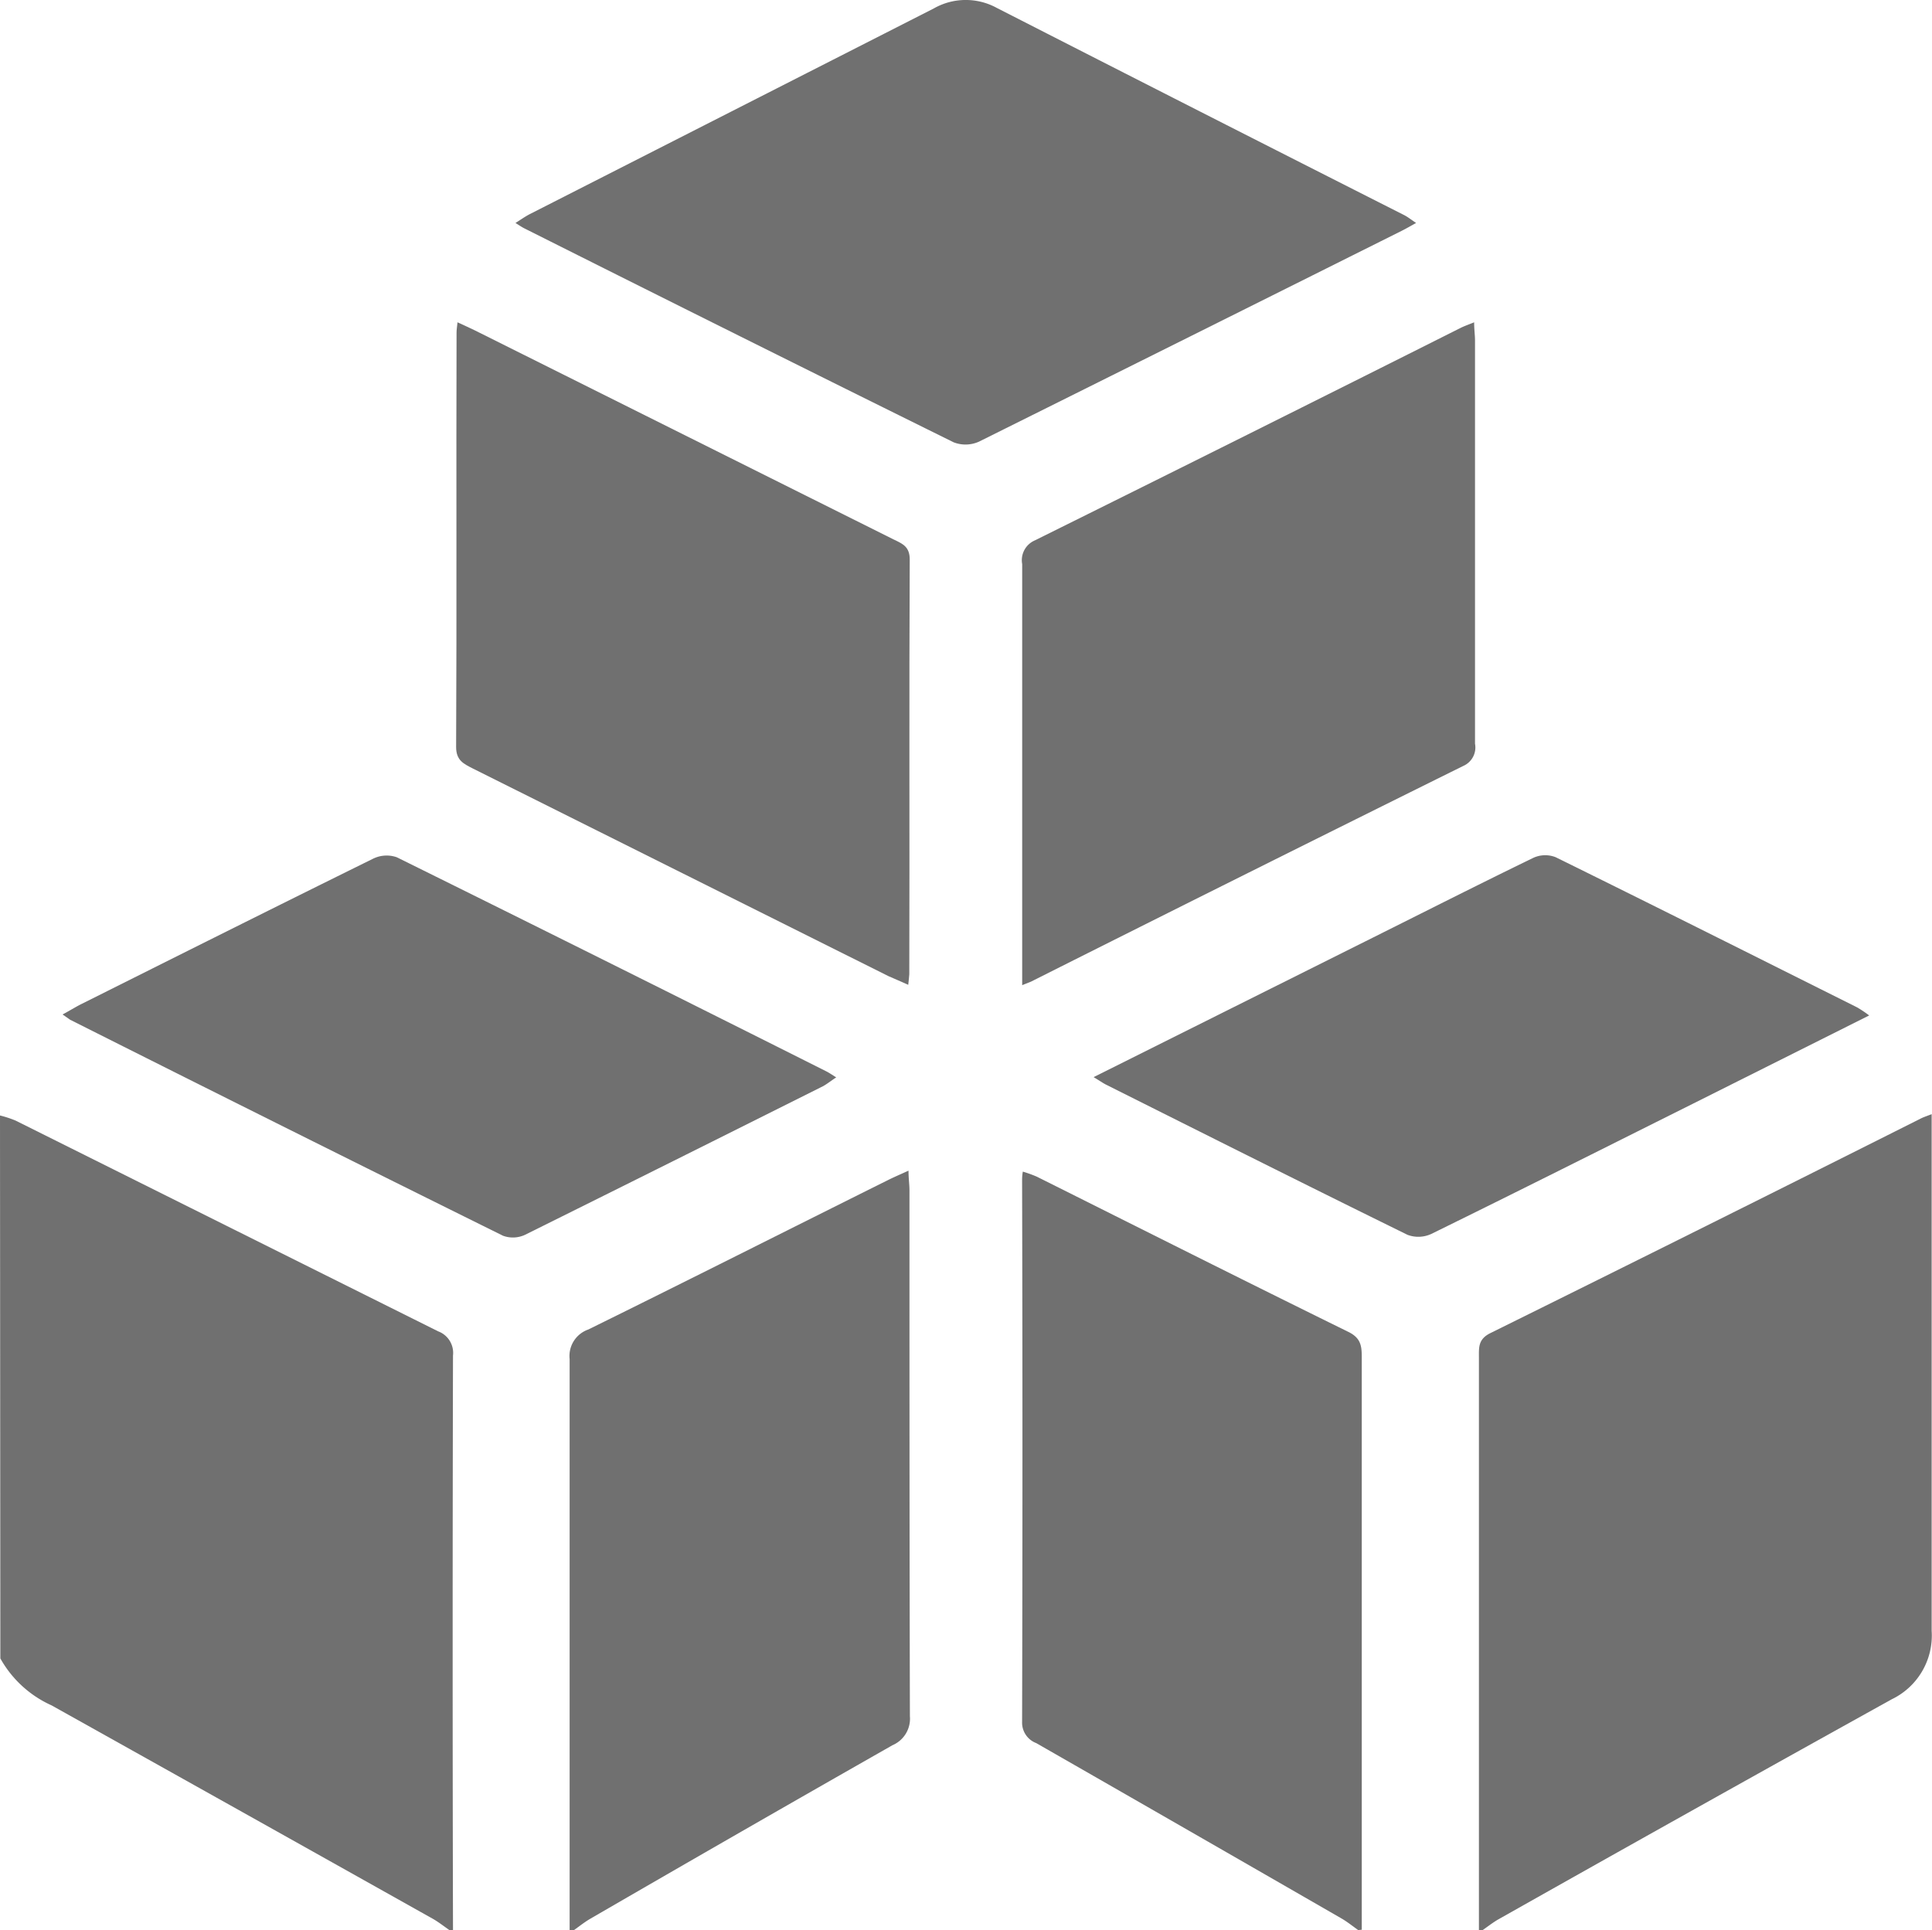 <svg xmlns="http://www.w3.org/2000/svg" width="22.263" height="22.246" viewBox="0 0 22.263 22.246">
  <g id="Gruppe_323" data-name="Gruppe 323" transform="translate(-93 -216.811)">
    <path id="Pfad_479" data-name="Pfad 479" d="M93,453.009a1.26,1.26,0,0,1,.18.059q2.435,1.215,4.869,2.429a.265.265,0,0,1,.171.279q-.008,3.311,0,6.621h-.043c-.064-.044-.125-.093-.193-.131q-2.194-1.231-4.39-2.458a1.274,1.274,0,0,1-.59-.541Z" transform="translate(0 -223.341)" fill="#707070"/>
    <path id="Pfad_480" data-name="Pfad 480" d="M406.069,462.092q0-3.3,0-6.6c0-.114-.01-.21.131-.28q2.488-1.231,4.969-2.478c.025-.012.052-.021.117-.046v.242c0,1.9,0,3.808,0,5.712a.815.815,0,0,1-.46.79q-2.267,1.258-4.525,2.532c-.068.038-.129.087-.193.131Z" transform="translate(-296.027 -223.035)" fill="#707070"/>
    <path id="Pfad_481" data-name="Pfad 481" d="M213.517,473.444c0-2.194,0-4.388,0-6.582a.323.323,0,0,1,.215-.34c1.155-.569,2.3-1.148,3.455-1.723.07-.035.141-.065.235-.108,0,.09.011.159.011.227,0,2.02,0,4.04.005,6.061a.332.332,0,0,1-.2.334q-1.745.993-3.482,2c-.067.039-.128.088-.191.133Z" transform="translate(-113.953 -234.387)" fill="#707070"/>
    <path id="Pfad_482" data-name="Pfad 482" d="M313.24,473.632c-.064-.045-.124-.094-.191-.133q-1.758-1.013-3.519-2.022a.252.252,0,0,1-.163-.245q.008-3.117,0-6.234c0-.029,0-.057.008-.108a1.5,1.5,0,0,1,.161.058c1.2.6,2.392,1.2,3.592,1.79.142.07.153.161.153.29q0,3.3,0,6.6Z" transform="translate(-204.589 -234.575)" fill="#707070"/>
    <path id="Pfad_483" data-name="Pfad 483" d="M212.5,219.381c-.067.037-.115.065-.165.09q-2.434,1.217-4.871,2.43a.378.378,0,0,1-.293.008q-2.479-1.226-4.949-2.467c-.026-.013-.05-.03-.1-.061.062-.039.11-.073.161-.1q2.329-1.186,4.658-2.372a.745.745,0,0,1,.725-.008q2.348,1.2,4.7,2.391C212.406,219.313,212.445,219.344,212.5,219.381Z" transform="translate(-103.182 0)" fill="#707070"/>
    <path id="Pfad_484" data-name="Pfad 484" d="M194.76,292.641c-.088-.04-.16-.07-.228-.1l-4.793-2.395c-.1-.052-.189-.09-.189-.246.008-1.593,0-3.186.005-4.779,0-.028.005-.056.011-.116.075.035.138.062.2.093l4.832,2.413c.1.048.18.082.179.23-.008,1.593,0,3.186-.005,4.779C194.771,292.55,194.765,292.584,194.76,292.641Z" transform="translate(-91.294 -64.479)" fill="#707070"/>
    <path id="Pfad_485" data-name="Pfad 485" d="M309.4,292.717v-.878q0-1.987,0-3.975a.248.248,0,0,1,.145-.273q2.458-1.219,4.91-2.451c.043-.021.089-.037.153-.063,0,.085.01.147.01.209q0,2.324,0,4.648a.232.232,0,0,1-.135.256q-2.478,1.228-4.949,2.47C309.505,292.677,309.472,292.688,309.4,292.717Z" transform="translate(-204.621 -64.551)" fill="#707070"/>
    <path id="Pfad_486" data-name="Pfad 486" d="M106.2,399.781c.082-.045.142-.081.2-.112,1.125-.563,2.25-1.127,3.379-1.684a.354.354,0,0,1,.273-.016q2.48,1.227,4.952,2.469c.031.016.06.036.111.068-.06.039-.1.072-.149.1q-1.717.86-3.436,1.714a.33.33,0,0,1-.255.011q-2.5-1.238-4.989-2.49C106.263,399.824,106.241,399.809,106.2,399.781Z" transform="translate(-12.479 -171.277)" fill="#707070"/>
    <path id="Pfad_487" data-name="Pfad 487" d="M324.506,400.463l3.224-1.611c.615-.307,1.228-.618,1.846-.918a.329.329,0,0,1,.254-.006c1.161.572,2.318,1.153,3.476,1.732a1.4,1.4,0,0,1,.137.092l-2.112,1.058c-.977.488-1.953.979-2.933,1.46a.356.356,0,0,1-.274.011c-1.162-.571-2.319-1.152-3.476-1.732C324.611,400.53,324.578,400.506,324.506,400.463Z" transform="translate(-218.904 -171.237)" fill="#707070"/>
  </g>
</svg>
